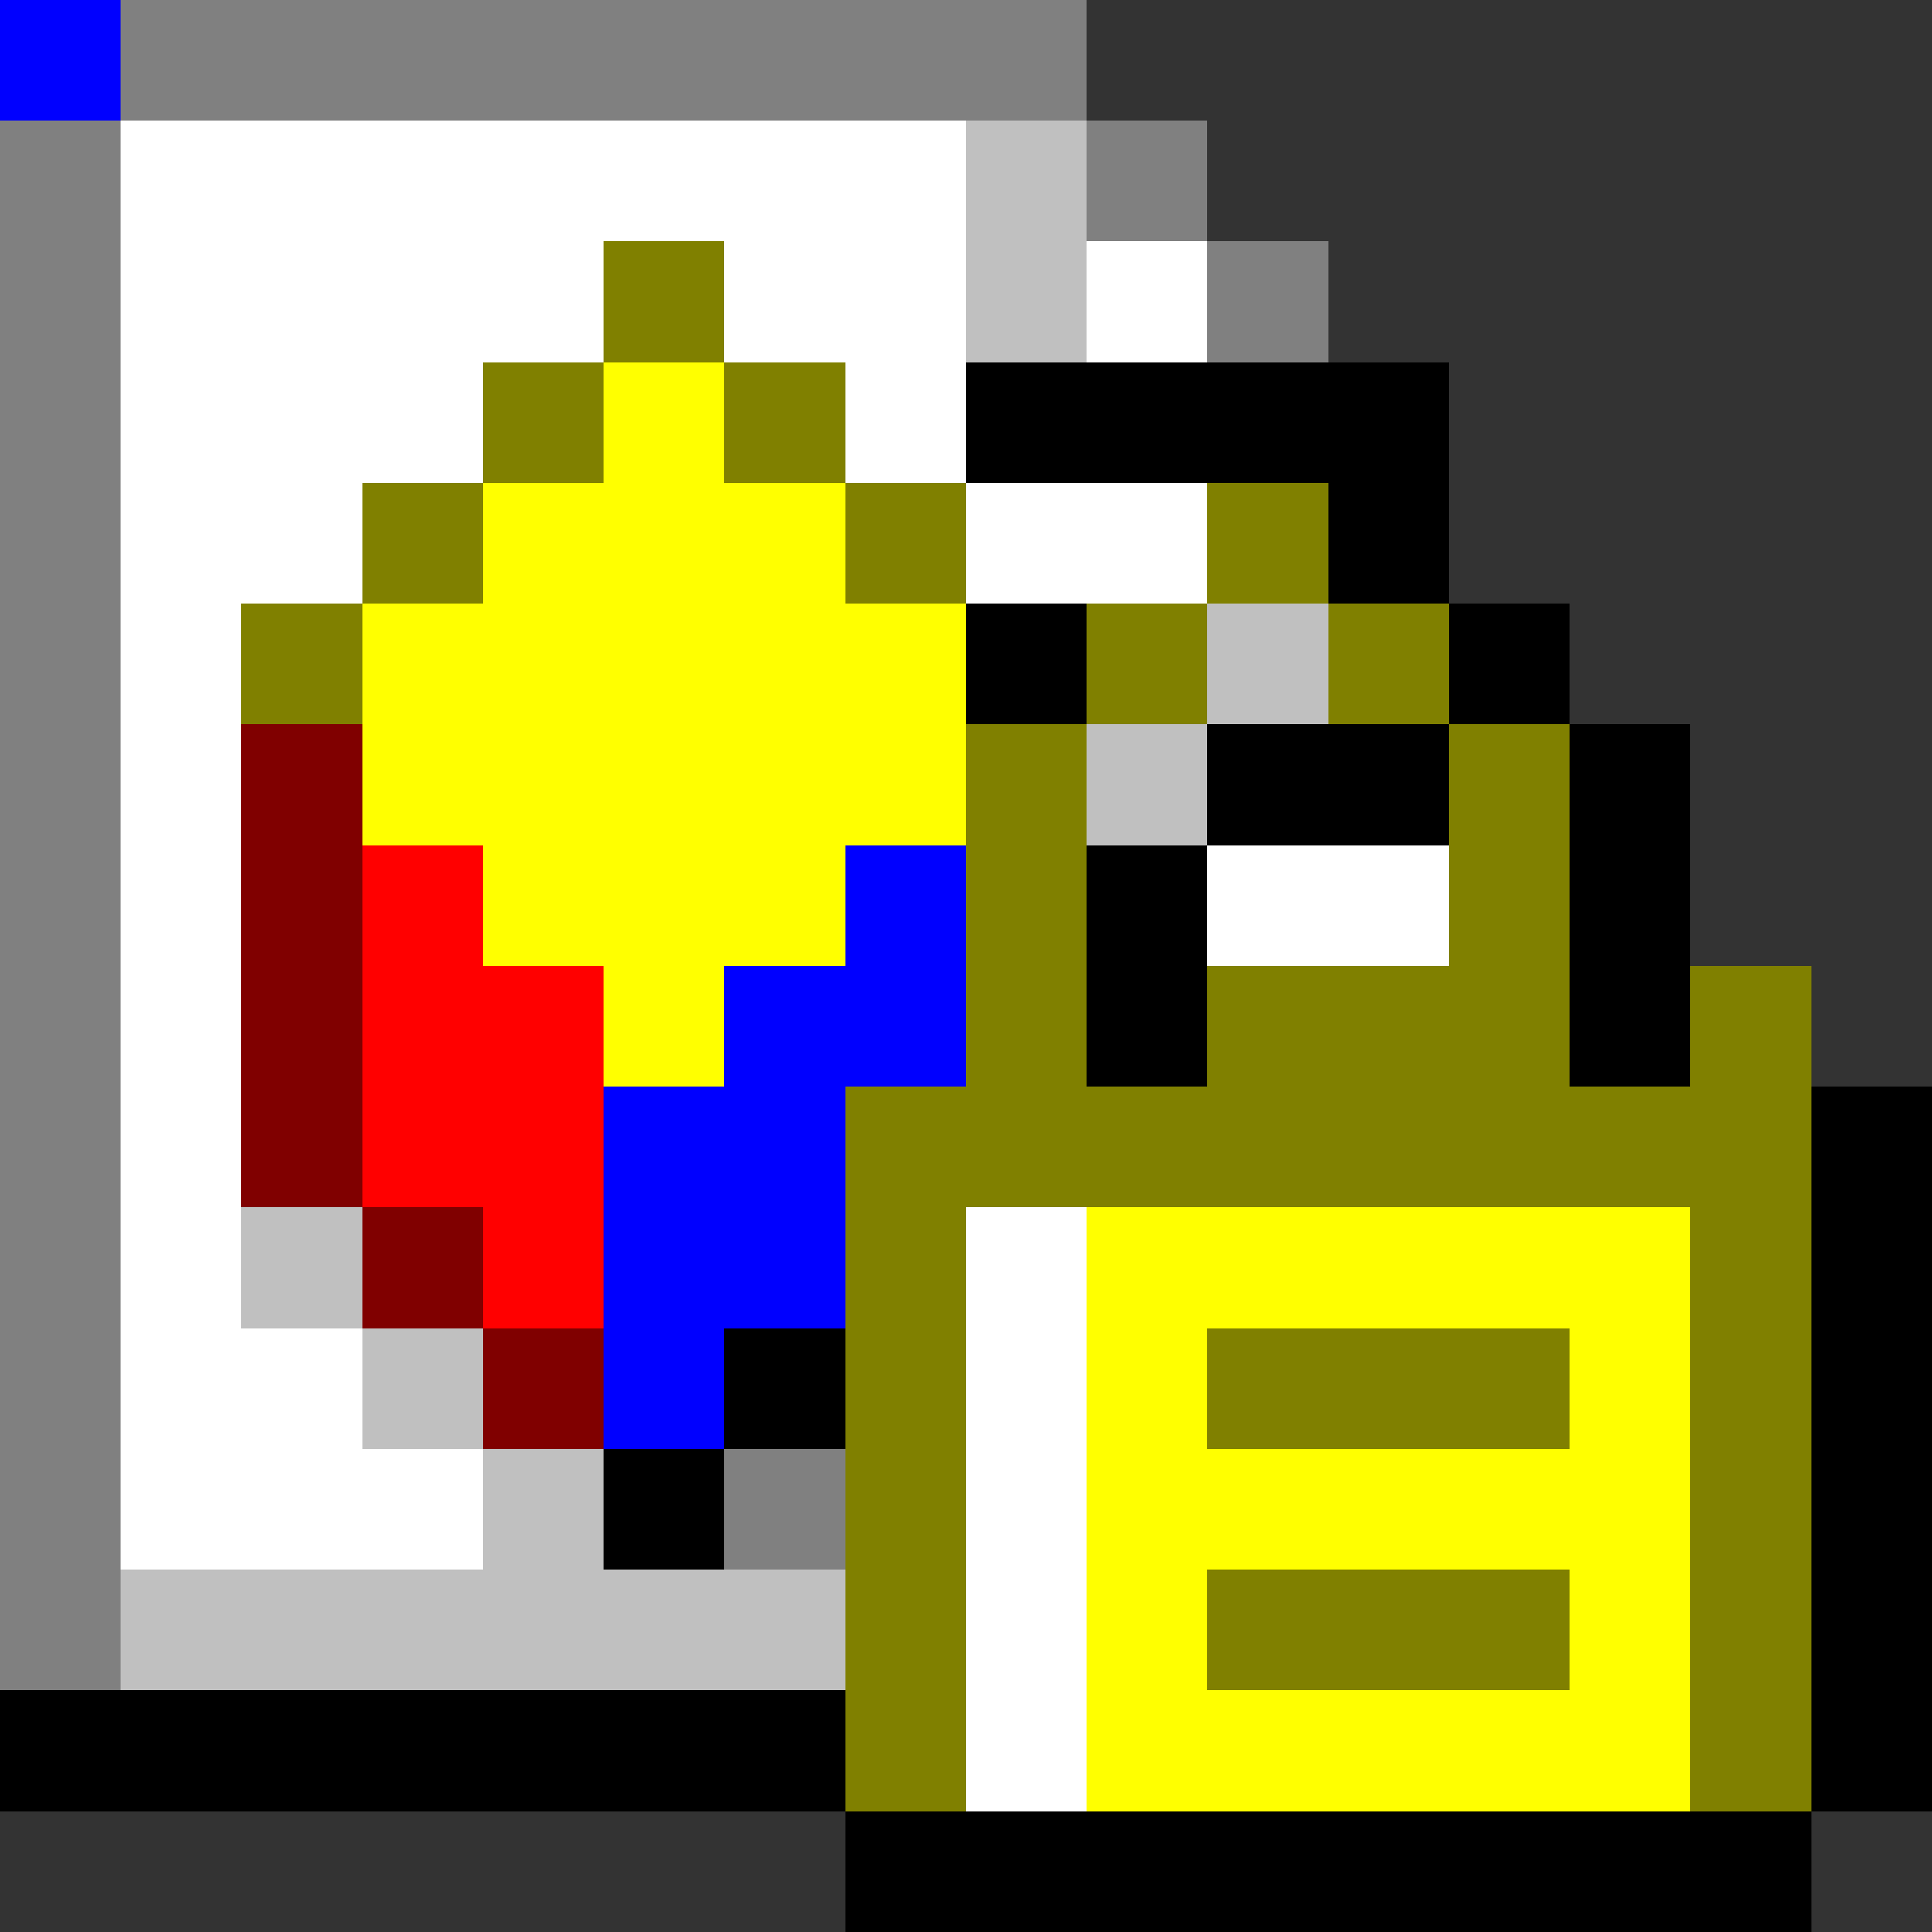 <svg xmlns="http://www.w3.org/2000/svg" viewBox="0 -0.5 16 16" shape-rendering="crispEdges">
<rect x="0" y="-0.5" width="16" height="16" fill="#333333" stroke="none"/>
<path stroke="#808080" d="M0 0h1M0 0h9M0 1h1M9 1h1M0 2h1M10 2h1M0 3h1M0 4h1M0 5h1M0 6h1M0 7h1M0 8h1M0 9h1M0 10h1M0 11h1M0 12h1M6 12h1M0 13h1" />
<path stroke="#ffffff" d="M0 0h1M1 1h7M1 2h4M6 2h2M9 2h1M1 3h3M7 3h1M1 4h2M8 4h2M1 5h1M1 6h1M1 7h1M10 7h2M1 8h1M1 9h1M1 10h1M8 10h1M1 11h2M8 11h1M1 12h3M8 12h1M8 13h1M8 14h1" />
<path stroke="#c0c0c0" d="M0 0h1M8 1h1M8 2h1M10 5h1M9 6h1M2 10h1M3 11h1M4 12h1M1 13h6" />
<path stroke="#808000" d="M0 0h1M5 2h1M4 3h1M6 3h1M3 4h1M7 4h1M10 4h1M2 5h1M9 5h1M11 5h1M8 6h1M12 6h1M8 7h1M12 7h1M8 8h1M10 8h3M14 8h1M7 9h8M7 10h1M14 10h1M7 11h1M10 11h3M14 11h1M7 12h1M14 12h1M7 13h1M10 13h3M14 13h1M7 14h1M14 14h1" />
<path stroke="#ffff00" d="M0 0h1M5 3h1M4 4h3M3 5h5M3 6h5M4 7h3M5 8h1M9 10h5M9 11h1M13 11h1M9 12h5M9 13h1M13 13h1M9 14h5" />
<path stroke="#000000" d="M0 0h1M8 3h4M11 4h1M8 5h1M12 5h1M10 6h2M13 6h1M9 7h1M13 7h1M9 8h1M13 8h1M15 9h1M15 10h1M6 11h1M15 11h1M5 12h1M15 12h1M15 13h1M0 14h7M15 14h1M7 15h8" />
<path stroke="#800000" d="M0 0h1M2 6h1M2 7h1M2 8h1M2 9h1M3 10h1M4 11h1" />
<path stroke="#ff0000" d="M0 0h1M3 7h1M3 8h2M3 9h2M4 10h1" />
<path stroke="#0000ff" d="M0 0h1M7 7h1M6 8h2M5 9h2M5 10h2M5 11h1" />
</svg>
